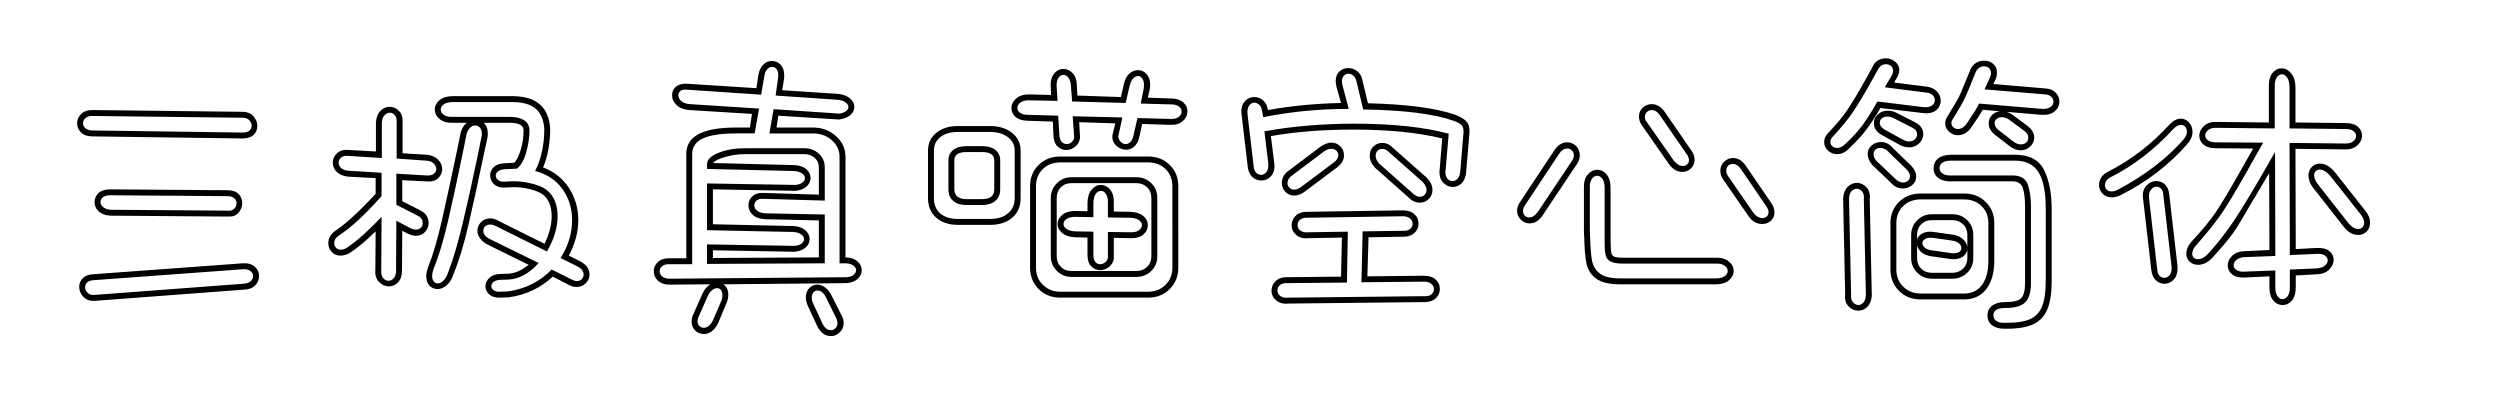 <svg viewBox="0 0 507 80" xmlns="http://www.w3.org/2000/svg"><path d="M49.18 28.08l-30.42-.42q-1.5 0-2.31-.78t-.81-1.86q0-1.14.87-1.95t2.43-.75l30.48.36q1.26.06 2.01.93.75.87.75 1.95t-.75 1.8q-.75.72-2.25.72zm0-1.2q.96 0 1.41-.39.45-.39.45-.99t-.45-1.08q-.45-.48-1.17-.54l-30.48-.36q-1.02-.06-1.56.39t-.54 1.11q0 .6.51 1.02.51.42 1.41.42l30.42.42zm-3.06 11.7q1.5 0 2.25.75t.75 1.83q0 1.14-.75 1.98-.75.84-2.01.78l-23.88-.18q-1.56-.06-2.43-.84-.87-.78-.87-1.92 0-1.08.81-1.83t2.31-.75l23.82.18zm0 1.2L22.3 39.6q-.9 0-1.41.39-.51.39-.51.99t.57 1.05q.57.45 1.53.51l23.88.18q.72.06 1.17-.42.45-.48.45-1.08 0-.6-.48-1.02-.48-.42-1.38-.42zM18.88 55.62l30.3-2.22q1.56-.12 2.46.66.9.78.9 1.92 0 1.08-.78 1.89-.78.81-2.28.87l-30.36 2.28q-1.32.06-2.19-.81-.87-.87-.87-2.07 0-.96.72-1.71t2.1-.81zm.12 1.2q-.9.06-1.32.45-.42.39-.42.99t.51 1.11q.51.51 1.23.45l30.36-2.28q.96-.06 1.47-.51t.51-1.05q0-.6-.57-1.02-.57-.42-1.47-.36L19 56.82zm98.52-3.9q2.04 1.02 2.04 2.76 0 1.02-.78 1.77t-1.86.75q-.78 0-1.56-.42l-3.24-1.68q-3.78 3.48-8.94 4.2l-1.74.06q-1.38.06-2.19-.63t-.81-1.65q0-.96.78-1.71t2.16-.81l1.74-.06q2.04-.12 4.08-1.8l-8.4-4.14q-.96-.54-1.47-1.26t-.51-1.5q0-1.02.75-1.77t1.89-.75q.66 0 1.62.48h-.06l9.42 4.68q1.44-3 1.44-5.58 0-2.94-1.74-4.38-.96-.72-2.88-1.17-1.92-.45-3.78-.33l-1.08.06q-1.38.06-2.19-.66t-.81-1.8q0-.96.72-1.68t2.1-.78l1.2-.06.9-.06q.78-.9 1.32-2.76.54-1.86.54-3.78 0-1.56-2.82-1.56h-5.28q.84.72.84 2.16 0 .54-.06.84l-.78 3.6q-1.74 8.34-3.12 14.28-1.38 5.94-2.94 9.66-.48 1.56-1.38 2.37-.9.81-1.92.81-.96 0-1.62-.69-.66-.69-.66-1.89 0-.84.36-1.8 1.5-3.78 2.82-9.57 1.32-5.79 3.24-14.97l.54-2.7q.36-1.38 1.26-2.1h-2.82q-1.68.06-2.67-.75t-.99-1.95q0-1.08.96-1.89.96-.81 2.7-.81h12.06q3.6 0 5.52 1.62 1.92 1.62 2.16 4.92 0 4.5-1.44 7.92 3.36 1.26 5.25 4.17 1.89 2.91 1.89 6.51 0 3.54-1.92 7.2l2.16 1.08zm-1.56 3.78q.6.3 1.02.3.6 0 .99-.39t.39-.93q0-1.02-1.32-1.68l-3.36-1.68q2.34-3.66 2.34-7.68 0-3.6-1.98-6.33t-5.52-3.63q1.86-3.6 1.86-8.64-.24-2.76-1.8-4.05t-4.68-1.29H91.84q-1.2 0-1.83.45-.63.45-.63 1.05 0 .66.66 1.11.66.45 1.8.39h11.52q1.92 0 2.97.72 1.05.72 1.05 2.04 0 1.98-.63 4.32-.63 2.34-1.89 3.42l-2.52.12q-.84.06-1.32.42-.48.36-.48.9 0 .48.48.87t1.26.33l1.08-.06q2.04-.12 4.23.39 2.19.51 3.27 1.35 2.22 1.8 2.22 5.34 0 3.42-2.16 7.14l-10.38-5.16h-.06q-.48-.3-1.08-.3-.6 0-.99.36t-.39.9q0 1.02 1.32 1.68l9.9 4.86q-1.38 1.56-2.97 2.43-1.59.87-3.15.93l-1.74.06q-.84.06-1.29.42-.45.36-.45.84t.48.84q.48.36 1.32.3l1.62-.06q5.28-.78 8.82-4.44l4.08 2.04zM85.24 42.66q1.68.84 1.68 2.58 0 1.02-.72 1.8t-1.86.78q-.78 0-1.86-.54l-.9-.48-.06 8.1q0 1.5-.78 2.34-.78.84-1.86.84-1.14 0-2.01-.9-.87-.9-.75-2.34v.06l.06-7.98q-2.82 2.76-4.98 4.2-1.02.72-2.16.72-1.08 0-1.77-.75t-.69-1.77q0-.72.36-1.38.36-.66 1.08-1.14 3.36-2.28 8.16-7.5v-3.18l-5.64-.3q-1.5-.18-2.28-.99-.78-.81-.78-1.83 0-1.14.9-1.95t2.46-.63l5.4.3v-5.94q.12-1.5.93-2.31t1.83-.81q1.14 0 1.95.87t.69 2.37v6.18l4.98.3q1.44.18 2.25 1.02.81.84.81 1.86 0 1.14-.87 1.92t-2.43.6l-4.8-.24v4.26l3.66 1.86zm-2.16 3.54q.72.36 1.26.36.66 0 1.02-.39t.36-.93q0-1.02-1.02-1.5l-4.32-2.22v-6.3l6.12.36q.96.06 1.47-.33t.51-.99q0-.6-.54-1.11-.54-.51-1.44-.57l-6.06-.42v-7.38q.06-.9-.36-1.41-.42-.51-1.02-.51-.6 0-1.08.51-.48.51-.54 1.53v7.14l-6.72-.42q-.96-.12-1.5.3T68.68 33q0 .6.51 1.08.51.48 1.47.54l6.72.42v4.74q-5.04 5.64-8.64 7.98-.96.6-.96 1.56 0 .54.36.93t.96.39q.66 0 1.38-.48 3.06-2.1 6.9-6.18l-.06 10.92v.06q-.06.9.39 1.44.45.54 1.11.54.6 0 1.05-.54.45-.54.45-1.5l.06-10.14 2.7 1.44zm14.58-18.54q.06-.18.06-.54 0-.78-.39-1.23-.39-.45-.99-.45-.54 0-1.02.48t-.72 1.32L94.06 30q-1.92 9.36-3.27 15.12t-2.91 9.54q-.24.66-.24 1.32 0 .72.33 1.11.33.39.81.39.6 0 1.2-.63t.96-1.77q1.44-3.72 2.91-9.87 1.47-6.15 3.09-13.95l.72-3.6zM171.4 52.2q1.56 0 2.46.78.9.78.9 1.8t-.81 1.77q-.81.75-2.31.87l-24.96.24q.48.3.75.84t.27 1.26q0 .72-.24 1.38l-1.74 4.2q-.54 1.2-1.32 1.8-.78.6-1.62.6-1.08 0-1.8-.72t-.72-1.8q0-.78.3-1.38l1.92-4.32q.6-1.26 1.56-1.86l-7.98.06q-1.68.06-2.58-.75-.9-.81-.9-1.95 0-1.08.81-1.86t2.19-.78h3.6V31.2q0-2.7 2.52-4.02 2.52-1.32 7.62-1.32h2.76l.42-2.76-12.66-.78q-1.68-.12-2.61-.99-.93-.87-.93-2.01 0-1.08.78-1.74.78-.66 2.22-.6l14.1.9.42-2.76q.24-1.32.99-2.04t1.71-.72q1.08 0 1.8.78t.72 2.16q0 .54-.06.84l-.36 2.16 11.16.72q1.62.12 2.55.9.93.78.93 1.8 0 .9-.78 1.59-.78.69-2.28.93l-12.36-.78-.36 2.4h7.38q2.76 0 4.68 1.74t1.92 4.2v20.4h-.06zm.24 4.02q.96-.06 1.47-.48t.51-.96q0-.54-.6-.96-.6-.42-1.62-.42h-1.14V31.8q0-1.98-1.56-3.36t-3.84-1.38h-8.82l.84-4.92 13.32.9q.9-.12 1.38-.51.48-.39.48-.81 0-.54-.63-.99-.63-.45-1.77-.51l-12.36-.84.48-3.48q.06-.24.06-.66 0-.78-.36-1.23-.36-.45-.9-.45t-.99.48q-.45.48-.57 1.32l-.66 3.84-15.18-1.02q-.78-.06-1.2.27-.42.33-.42.87 0 .66.63 1.2.63.54 1.77.6l13.98.9-.9 5.04h-3.72q-4.62 0-6.78 1.02t-2.16 3.12v22.38h-4.8q-.84 0-1.32.42-.48.42-.48 1.02 0 .66.6 1.11.6.45 1.68.39l35.58-.3zm-8.52-26.16q1.74 0 2.94 1.11t1.2 2.73v6.78l-12.48-.36q-.84-.06-1.32.33-.48.39-.48.99 0 .66.6 1.11.6.45 1.68.51l12 .24v9.9l-23.88.12v-3.96l17.7.3q.96-.06 1.47-.45t.51-.93q0-.54-.6-.96-.6-.42-1.62-.48l-17.46-.36V37.2l17.88.3q.96-.06 1.47-.48t.51-.9q0-.54-.6-.96-.6-.42-1.62-.48l-17.64-.42v-.96q0-1.38 2.34-2.31 2.34-.93 5.34-.93h12.06zm2.94 9.42V33.9q0-1.14-.84-1.89t-2.1-.75h-12.06q-1.98 0-3.99.57-2.01.57-2.43 1.23l16.38.42q1.56.06 2.46.81.9.75.9 1.83 0 .96-.81 1.71t-2.31.87l-16.68-.3v7.08l16.26.36q1.56.06 2.46.84.9.78.9 1.8 0 .96-.81 1.71t-2.31.87l-16.5-.3v1.56l21.48-.12v-7.5l-10.8-.24q-1.68-.06-2.58-.87-.9-.81-.9-1.95 0-1.08.81-1.83t2.19-.69l11.28.36zm2.52 20.34l2.1 4.14q.42.78.42 1.56 0 1.08-.78 1.86t-1.8.78q-1.86 0-2.88-2.22l-1.86-4.02q-.36-.9-.36-1.62 0-1.14.69-1.86.69-.72 1.65-.72.78 0 1.53.54t1.29 1.56zm-22.2.96q.12-.36.12-.9 0-.72-.3-1.08-.3-.36-.78-.36-.48 0-.99.39t-.87 1.17l-1.92 4.32q-.18.48-.18.84 0 .6.39.96t.87.36q.54 0 1.05-.42t.87-1.2l1.74-4.08zm20.34 4.68q.66 1.5 1.8 1.5.54 0 .93-.42t.39-1.02q0-.48-.24-.96l-2.1-4.26q-.66-1.38-1.74-1.38-.48 0-.81.39-.33.39-.33.99t.24 1.14l1.86 4.02zm41.52-40.98q-1.5-.06-2.31-.78t-.81-1.8q0-1.08.96-1.92.96-.84 2.58-.84l4.5.12-.06-1.32q-.18-1.86.6-2.91t1.98-1.05q1.02 0 1.83.84t.87 2.4l.12 2.16 8.82.3.6-2.64q.3-1.38 1.11-2.1.81-.72 1.77-.72 1.02 0 1.74.81t.72 2.19q0 .6-.18 1.32l-.3 1.26 4.98.18q1.44.06 2.25.81t.81 1.77q0 1.14-.93 1.98-.93.84-2.55.78l-5.7-.18-.6 2.7q-.3 1.26-1.02 1.89-.72.63-1.62.63-1.14 0-2.01-.81-.87-.81-.81-2.01l.6-2.52-7.32-.24.18 3.12q-.12 1.14-.96 1.83-.84.69-1.86.69t-1.77-.75q-.75-.75-.81-2.19l-.12-2.82-5.28-.18zm0-1.2l6.36.18.24 3.9q.06.96.48 1.41.42.45 1.02.45.54 0 .99-.39.45-.39.51-.99l-.3-4.26 10.08.24-.84 3.84q.06.66.51 1.11.45.45.99.45t.96-.42q.42-.42.6-1.2l.84-3.66 6.66.18q1.08.06 1.68-.39.6-.45.6-1.11 0-.6-.48-.99t-1.38-.45l-6.42-.18.54-2.7q.12-.42.12-1.08 0-.84-.36-1.32-.36-.48-.84-.48-.54 0-.99.48-.45.48-.69 1.38l-.84 3.6-10.86-.3-.24-3.24q-.06-1.02-.51-1.59-.45-.57-.99-.57-.66 0-1.08.69-.42.69-.3 1.95l.18 2.64-5.82-.12q-1.08 0-1.71.45-.63.45-.63 1.11 0 .54.48.93t1.44.45zM188.2 40.2v-9.66q0-2.22 1.68-3.6t4.38-1.38h6.54q2.7 0 4.44 1.38 1.74 1.38 1.74 3.6v9.66q0 2.46-1.68 3.93-1.68 1.47-4.5 1.47h-6.54q-2.76 0-4.41-1.47-1.65-1.47-1.65-3.93zm1.2 0q0 1.98 1.29 3.09 1.29 1.11 3.57 1.11h6.54q2.28 0 3.63-1.14t1.35-3.06v-9.66q0-1.68-1.38-2.73t-3.6-1.05h-6.54q-2.22 0-3.54 1.02-1.32 1.02-1.32 2.76v9.66zm2.94-1.8v-5.88q0-1.32.96-2.1t2.64-.78h3.24q1.74 0 2.7.78.96.78.96 2.1v5.88q0 1.5-.99 2.34-.99.84-2.67.84h-3.24q-1.68 0-2.64-.84-.96-.84-.96-2.34zm1.2 0q0 .96.63 1.47t1.77.51h3.24q2.46 0 2.46-1.98v-5.88q0-1.68-2.46-1.68h-3.24q-2.4 0-2.4 1.68v5.88zm15.36 15.9V37.74q0-2.58 1.74-4.29t4.38-1.71h17.82q2.64 0 4.38 1.71 1.74 1.71 1.74 4.29V54.3q0 2.58-1.74 4.32-1.74 1.74-4.38 1.74h-17.82q-2.64 0-4.38-1.74-1.74-1.74-1.74-4.32zm1.2 0q0 2.1 1.41 3.48t3.51 1.38h17.82q2.1 0 3.51-1.38 1.41-1.38 1.41-3.48V37.74q0-2.1-1.38-3.45t-3.54-1.35h-17.82q-2.16 0-3.54 1.35t-1.38 3.45V54.3zm3-2.34V40.14q0-1.74 1.23-2.97 1.23-1.23 2.97-1.23h13.14q1.8 0 3.03 1.2 1.23 1.2 1.23 3v11.82q0 1.8-1.23 3t-3.03 1.2H217.3q-1.74 0-2.97-1.23-1.23-1.23-1.23-2.97zm1.2 0q0 1.32.84 2.16.84.84 2.16.84h13.14q1.32 0 2.19-.84.87-.84.87-2.16V40.14q0-1.32-.87-2.16-.87-.84-2.19-.84H217.3q-1.32 0-2.16.84-.84.84-.84 2.16v11.82zm3.78-9.18l2.46.06v-1.56q0-1.8.81-2.79t1.89-.99q1.08 0 1.86.9t.78 2.52v1.98l3.36.06q1.68.06 2.61.84.93.78.93 1.86 0 1.14-.93 1.92t-2.61.72l-3.36-.06v4.26q-.18 1.02-.99 1.65-.81.63-1.77.63-1.08 0-1.83-.78t-.75-2.28v-3.54l-2.46-.06q-1.68-.06-2.64-.84-.96-.78-.96-1.86t.96-1.86q.96-.78 2.64-.78zm0 1.2q-1.14 0-1.77.42-.63.42-.63 1.02 0 .6.63 1.02.63.42 1.77.48l3.66.06v4.74q0 .96.39 1.41.39.45.99.45.54 0 .99-.36.45-.36.57-.9v-5.28l4.56.06q1.08.06 1.71-.39.63-.45.63-1.05 0-.6-.6-1.02-.6-.42-1.74-.48l-4.56-.06v-3.18q0-1.02-.42-1.62-.42-.6-.96-.6-.66 0-1.11.66-.45.66-.45 1.92v2.76l-3.66-.06zm33.72-20.64q-.24-1.74.57-2.7.81-.96 2.01-.96 1.02 0 1.8.69t.96 1.95q6.9-1.26 14.82-1.44l-.9-3.18q-.18-.72-.18-1.26 0-1.26.75-1.95t1.83-.69q.96 0 1.77.63t1.05 1.77l1.14 4.74q11.88.3 17.7 2.34 1.62.6 2.31 1.41.69.81.57 2.31l-.66 7.86q-.12 1.5-.9 2.28-.78.78-1.8.78-1.14 0-1.98-.9-.84-.9-.72-2.4l.54-6.54q-7.38-1.8-18-1.8-9.3 0-16.74 1.32l.66 5.34q.24 1.74-.57 2.7-.81.96-2.07.96-1.02 0-1.77-.69t-.93-1.95l-1.26-10.62zm1.2-.12l1.26 10.62q.06.78.51 1.2.45.42.99.42.66 0 1.11-.63.45-.63.33-1.77l-.78-6.42q3.72-.72 8.49-1.14 4.77-.42 9.75-.42 11.64 0 19.14 2.04l-.66 7.62q-.06.9.36 1.44.42.54 1.08.54.6 0 1.05-.51.45-.51.51-1.47l.66-7.86q.06-1.08-.45-1.56t-1.59-.84q-6-2.1-18.3-2.28l-1.38-5.76q-.18-.72-.63-1.11-.45-.39-.99-.39t-.93.42q-.39.42-.39 1.14 0 .24.12.84l1.26 4.74q-8.94 0-17.34 1.68l-.24-1.32q-.12-.78-.57-1.2-.45-.42-.99-.42-.66 0-1.08.63-.42.63-.3 1.77zm8.16 11.52l6.54-4.92q1.26-.9 2.28-.9 1.08 0 1.83.75t.75 1.83q0 1.32-1.26 2.34l-6.48 4.86q-1.2.96-2.34.96-1.08 0-1.8-.75t-.72-1.83q0-1.38 1.2-2.34zm21.42-4.68l6.78 6q1.14 1.2 1.14 2.46 0 1.08-.75 1.83t-1.83.75q-1.26 0-2.28-1.08l-6.78-6q-1.08-1.14-1.08-2.46 0-1.14.75-1.86.75-.72 1.77-.72 1.26 0 2.28 1.08zm-20.7 5.64q-.78.6-.78 1.44 0 .54.39.93t.99.39q.72 0 1.62-.72l6.48-4.86q.84-.66.84-1.44 0-.54-.42-.9t-1.02-.36q-.78 0-1.56.6l-6.54 4.92zm19.86-4.8q-.72-.72-1.44-.72-.54 0-.93.39t-.39.99q0 .84.72 1.62l6.78 6q.72.72 1.44.72.6 0 .99-.39t.39-.99q0-.78-.78-1.62l-6.78-6zm-21.06 25.32l11.28-.12.18-7.92-6.66.12q-1.62.18-2.58-.63t-.96-2.01q0-1.02.75-1.83t2.07-.87l19.44-.3q1.68-.06 2.58.72.9.78.9 1.98 0 1.02-.75 1.8t-2.13.84l-7.26.12-.24 7.92 11.22-.12q1.68-.06 2.58.72.9.78.9 1.98 0 1.02-.75 1.8t-2.13.84l-27.72.3q-1.62.18-2.58-.63t-.96-2.01q0-1.02.75-1.83t2.07-.87zm0 1.2q-.78.06-1.2.48-.42.42-.42 1.02 0 .66.6 1.11.6.45 1.62.33l27.84-.3q.78 0 1.23-.42.45-.42.45-1.02 0-.66-.6-1.11-.6-.45-1.68-.39l-12.42.12.24-10.32 8.46-.12q.78 0 1.23-.42.45-.42.45-1.02 0-.66-.6-1.11-.6-.45-1.68-.39l-19.44.3q-.78.06-1.2.48-.42.42-.42 1.02 0 .66.6 1.11.6.45 1.62.33l7.98-.12-.18 10.32-12.48.12zm76.92-34.74l5.46 7.92q.6.84.6 1.8 0 1.02-.72 1.74t-1.74.72q-1.62 0-2.76-1.62l-5.4-7.74q-.66-.84-.66-1.86 0-1.08.75-1.8t1.83-.72q1.56 0 2.64 1.56zm-.96.72q-.72-1.08-1.68-1.08-.54 0-.96.39-.42.39-.42.99t.42 1.08l5.4 7.74q.9 1.14 1.86 1.14.54 0 .9-.33t.36-.81q0-.6-.42-1.2l-5.46-7.92zm-21.42 7.08q1.08-1.62 2.58-1.62 1.08 0 1.83.75t.75 1.89q0 .96-.6 1.8l-6.9 10.32q-1.08 1.68-2.7 1.68-1.02 0-1.77-.75t-.75-1.83q0-.9.6-1.74l6.96-10.5zm.96.72l-6.96 10.5q-.36.54-.36 1.08t.36.93q.36.39.9.39.96 0 1.8-1.2l6.9-10.32q.36-.54.36-1.08 0-.6-.39-.99t-.93-.39q-.96 0-1.68 1.08zm37.86 2.4l5.16 7.56q.66.9.66 1.92t-.72 1.68q-.72.66-1.8.66-1.68 0-2.76-1.62l-5.1-7.38q-.6-.84-.6-1.8 0-1.08.78-1.83t1.8-.75q1.5 0 2.58 1.56zm-.96.72q-.72-1.08-1.68-1.08-.6 0-.96.39t-.36.99q0 .54.36 1.08l5.1 7.38q.84 1.14 1.86 1.14.54 0 .9-.33t.36-.87q0-.54-.42-1.14l-5.16-7.56zm-26.46 3.78v9q0 2.88.09 3.78.09.9.57 1.14.48.24 1.92.24h18.72q1.68-.06 2.67.75t.99 1.95q0 1.08-.96 1.89-.96.81-2.7.81h-19.26q-3.42 0-4.98-1.17-1.56-1.17-1.95-3.06-.39-1.89-.45-5.31-.06-.48-.06-1.44V38.1q-.06-1.68.75-2.67t1.95-.99q1.14 0 1.92.96t.78 2.7zm-1.2 0q0-1.2-.45-1.83-.45-.63-1.05-.63-.66 0-1.11.66-.45.66-.39 1.8v8.58q0 .96.06 1.38.06 3.18.39 4.83t1.62 2.61q1.29.96 4.17.96h19.26q1.2 0 1.83-.45.63-.45.63-1.05 0-.66-.66-1.11-.66-.45-1.8-.39H329.2q-1.68 0-2.49-.39-.81-.39-1.05-1.23t-.24-2.4V38.1zm49.62-8.04q-1.14 1.2-2.46 1.2-1.08 0-1.86-.72t-.78-1.74q0-1.08.9-1.92 2.46-2.58 3.96-4.83t3.84-6.45l1.2-2.22q.36-.78 1.08-1.17.72-.39 1.5-.39 1.08 0 1.92.69.84.69.84 1.71 0 .96-.9 2.22l-.12.3 6.66.84q1.26.18 2.01.99.75.81.75 1.83 0 1.08-.78 1.83t-2.22.75l-.66-.06-8.58-1.02q-1.32 2.34-2.73 4.23-1.41 1.89-3.57 3.93zm39.84-12.12q1.26.06 2.01.84.75.78.75 1.8 0 1.2-.96 2.01-.96.81-2.7.69l-7.08-.6q.66.18 1.32.66l3 2.22q1.32 1.08 1.32 2.34 0 1.02-.81 1.8t-1.95.78q-1.14 0-2.22-.84l-2.94-2.28q-1.32-1.02-1.32-2.34 0-.96.63-1.65t1.65-.81l-3.48-.3q-.66 1.2-2.34 3.6-1.14 1.56-2.7 1.56-1.02 0-1.8-.72t-.78-1.68q0-.78.66-1.74 1.68-2.76 2.07-3.51.39-.75.93-2.13l1.44-3.48q.36-.9 1.11-1.38.75-.48 1.65-.48 1.08 0 1.86.63t.78 1.77q0 1.02-.54 1.92l-.18.42 10.62.9zm-43.2 9.78q-.48.48-.48 1.08 0 .48.39.84t.99.36q.84 0 1.62-.78 2.28-2.1 3.69-4.08 1.41-1.98 2.85-4.56l9.3 1.14q1.08.12 1.71-.3.63-.42.63-1.08 0-.6-.45-1.05-.45-.45-1.23-.51l-8.46-1.08 1.08-1.86q.6-.84.6-1.5 0-.6-.42-.96t-1.02-.36q-1.02 0-1.56.96l-1.08 1.92q-2.28 4.14-3.9 6.57-1.62 2.43-4.26 5.25zm42.42-5.64q1.08.06 1.71-.36.63-.42.63-1.08 0-.6-.45-1.02-.45-.42-1.23-.48l-12.3-1.02.9-1.98q.42-.78.42-1.32 0-.66-.42-1.02t-1.02-.36q-.54 0-.99.33-.45.33-.69.87l-1.38 3.42q-.66 1.56-1.08 2.4-.42.84-2.04 3.48l-.06.06q-.36.54-.36.96 0 .48.39.84t.93.36q.96 0 1.74-1.02 2.1-3.12 2.58-4.14l12.72 1.08zm-25.74 2.7q1.68.9 1.68 2.4 0 1.08-.84 1.89-.84.81-2.04.81-.96 0-1.86-.48l-3.6-1.98q-1.68-.9-1.68-2.46 0-1.02.81-1.77t2.01-.75q.96 0 1.86.48l3.66 1.86zm-2.46 3.54q.72.36 1.26.36.72 0 1.17-.42.45-.42.45-1.02 0-.9-1.02-1.38L384.1 24q-.72-.36-1.32-.36-.72 0-1.14.36-.42.36-.42.9 0 .84 1.08 1.44l3.6 1.98zm24.6-1.8l-3-2.22q-.72-.54-1.56-.54-.6 0-1.02.36-.42.36-.42.84 0 .78.84 1.44l2.94 2.28q.78.6 1.56.6.66 0 1.08-.39.42-.39.42-.99 0-.78-.84-1.38zm-22.92 7.08q1.02 1.08 1.02 2.22 0 1.02-.81 1.71t-1.89.69q-1.5 0-2.52-1.26l-3.66-3.48q-.96-1.14-.96-2.22 0-1.08.81-1.77t1.89-.69q1.44 0 2.46 1.26l3.66 3.54zm-4.5-2.7q-.78-.9-1.74-.9-.6 0-.99.33t-.39.93q0 .72.6 1.38l3.66 3.48q.84.9 1.74.9.54 0 .96-.36.42-.36.42-.9 0-.66-.6-1.32l-3.66-3.54zm25.56.48q4.38 0 5.91 3.12 1.53 3.12 1.53 7.86v14.58q0 3.66-.87 5.76-.87 2.1-2.82 3.03-1.95.93-5.31.93h-.42q-1.62.06-2.61-.66-.99-.72-.99-2.04 0-1.26.96-1.98t2.64-.72h.06q2.4 0 3.18-.81.78-.81.78-3.09V41.94q0-2.46-.45-3.81t-2.13-1.35h-12.36q-1.62.06-2.61-.66-.99-.72-.99-1.98 0-1.32.96-2.04t2.64-.72h12.9zm6.24 25.56V42.36q0-5.1-1.47-7.44-1.47-2.34-4.77-2.34h-12.9q-2.4 0-2.4 1.56 0 .66.66 1.08.66.42 1.74.36h12.36q2.46 0 3.12 1.8.66 1.8.66 4.56v15.42q0 2.82-1.17 3.96-1.17 1.14-3.99 1.14h-.06q-2.4 0-2.4 1.5 0 .72.6 1.14.6.42 1.8.36h.42q3.06 0 4.71-.78t2.37-2.61q.72-1.83.72-5.13zm-41.1-16.74q.12-1.5.93-2.31t1.83-.81q1.14 0 1.98.9.84.9.66 2.4l.42 19.56q-.12 1.5-.9 2.28-.78.78-1.86.78-1.14 0-1.98-.9-.84-.9-.66-2.4l-.42-19.5zm1.62 19.5q-.12.96.36 1.56.48.6 1.14.6.54 0 .99-.51.45-.51.51-1.41l-.42-19.56q.12-.96-.33-1.53-.45-.57-1.11-.57-.6 0-1.05.48-.45.48-.51 1.44l.42 19.5zm29.04-14.46v7.62q0 3.66-1.62 5.76-1.62 2.1-4.5 2.1h-8.82q-2.64 0-4.38-1.74-1.74-1.74-1.74-4.32v-9.42q0-2.58 1.74-4.29t4.38-1.71h8.82q2.64 0 4.38 1.71 1.74 1.71 1.74 4.29zm-1.2 7.62v-7.62q0-2.1-1.38-3.45t-3.54-1.35h-8.82q-2.16 0-3.54 1.35t-1.38 3.45v9.42q0 2.1 1.41 3.48t3.51 1.38h8.82q2.34 0 3.63-1.74t1.29-4.92zm-7.32-9.42q1.8 0 3.03 1.2 1.23 1.2 1.23 3v4.68q0 1.8-1.23 3t-3.03 1.2h-4.14q-1.74 0-2.97-1.23-1.23-1.23-1.23-2.97v-4.68q0-1.74 1.23-2.97 1.23-1.23 2.97-1.23h4.14zm-4.14 1.2q-1.32 0-2.16.84-.84.84-.84 2.16v.96q.18-.72.9-1.17.72-.45 1.8-.45l.66.06 3.84.54q1.32.18 2.1.9t.9 1.62v-2.46q0-1.32-.87-2.16-.87-.84-2.19-.84h-4.14zm3.72 6.66q.24.06.6.06.84 0 1.26-.3.42-.3.42-.78 0-.48-.51-.93-.51-.45-1.41-.57l-3.84-.54q-1.02-.12-1.59.21-.57.33-.57.87 0 .48.48.9.48.42 1.38.54l3.78.54zm.42 4.02q1.32 0 2.19-.84.87-.84.87-2.16v-1.74q-.12.84-.84 1.41t-1.98.57q-.48 0-.78-.06l-3.78-.54q-1.14-.18-1.86-.75-.72-.57-.96-1.41v2.52q0 1.32.84 2.16.84.84 2.16.84h4.14zm73.98-5.04q1.62-.06 2.49.63.87.69.87 1.77t-.9 1.98q-.9.9-2.46.96l-4.32.24v2.46q0 1.68-.78 2.61-.78.93-1.86.93-1.14 0-1.92-.93t-.78-2.61v-2.28l-5.04.24q-1.68.06-2.55-.66-.87-.72-.87-1.8t.9-1.95q.9-.87 2.4-.93l5.16-.24-.06-15.6q-1.26 2.1-2.07 3.51-.81 1.41-1.35 2.25-2.64 4.62-3.84 6.33-1.2 1.71-4.08 4.89-1.44 1.62-3.06 1.62-1.02 0-1.71-.63t-.69-1.59q0-1.38 1.26-2.7 3.12-3.36 4.77-5.82 1.65-2.46 5.01-8.4l2.52-4.44-7.62-.06q-1.62 0-2.46-.75-.84-.75-.84-1.77 0-1.14.96-2.01.96-.87 2.52-.81l10.62.12V17.4q0-1.68.75-2.61.75-.93 1.83-.93 1.14 0 1.98 1.05.84 1.05.84 2.85v7.08l10.2.12q1.62 0 2.46.75.84.75.84 1.77 0 1.14-.96 2.01-.96.87-2.52.81l-10.02-.12.06 20.34 4.32-.24zm-.06 4.14q1.02-.06 1.62-.54.6-.48.6-1.08 0-.6-.57-.99t-1.59-.33l-5.52.24-.06-22.74 11.22.12q1.02.06 1.65-.42.63-.48.63-1.14 0-.54-.54-.96-.54-.42-1.56-.42l-11.4-.12v-8.28q0-1.26-.45-1.98t-1.11-.72q-.6 0-1.02.63-.42.63-.42 1.71v8.64l-11.82-.12q-1.02-.06-1.65.42-.63.48-.63 1.14 0 .54.54.96.54.42 1.56.42l9.66.06q-.24.42-.54.96-.3.54-.66 1.14-4.5 8.1-6.66 11.4-2.16 3.3-5.64 7.2-.9.96-.9 1.86 0 .48.33.78.33.3.81.3 1.14 0 2.28-1.32 2.7-3 5.04-6.48 2.34-3.48 7.14-11.82v-.06l1.2-2.04.06 21.06-6.3.24q-.96.06-1.56.54-.6.48-.6 1.08 0 .6.57.99t1.65.33l6.24-.24v3.48q0 1.08.42 1.71.42.63 1.02.63.6 0 1.05-.6.45-.6.45-1.74v-3.66l5.46-.24zm-29.88-29.16q1.14-1.2 2.28-1.2 1.02 0 1.71.78t.69 1.92q0 1.2-.96 2.34-5.58 6.42-13.56 10.44-.96.48-1.86.48-1.14 0-1.86-.75-.72-.75-.72-1.77 0-.78.45-1.5t1.29-1.14q7.02-3.54 12.54-9.6zm2.88 3q.66-.78.66-1.56 0-.6-.33-.99t-.87-.39q-.72 0-1.5.78-5.76 6.3-12.78 9.84-1.14.6-1.14 1.62 0 .54.36.9t1.02.36q.54 0 1.26-.36 8.22-4.38 13.32-10.2zm36.84 14.46q.96 1.14.96 2.46 0 1.08-.69 1.77t-1.71.69q-1.68 0-3-1.74l-6.12-7.8q-.96-1.2-.96-2.52 0-1.02.66-1.71t1.68-.69q1.62 0 3.06 1.8l6.12 7.74zm-3.48 2.46q1.02 1.26 2.04 1.26.54 0 .87-.36.33-.36.33-.9 0-.84-.72-1.74l-6.12-7.74q-.54-.66-1.11-.99-.57-.33-1.05-.33-.48 0-.81.33-.33.33-.33.87 0 .78.78 1.8l6.12 7.8zm-36.3-5.94l1.68 14.58q.18 1.74-.63 2.73t-2.01.99q-.96 0-1.71-.69t-.93-1.95l-1.68-14.58q-.24-1.68.63-2.64.87-.96 2.07-.96.96 0 1.68.63t.9 1.89zm-2.4 15.54q.06.78.48 1.17.42.39.96.39.66 0 1.11-.63.45-.63.33-1.77l-1.68-14.58q-.06-.72-.45-1.11-.39-.39-.87-.39-.72 0-1.2.63t-.36 1.71l1.68 14.58z"/></svg>